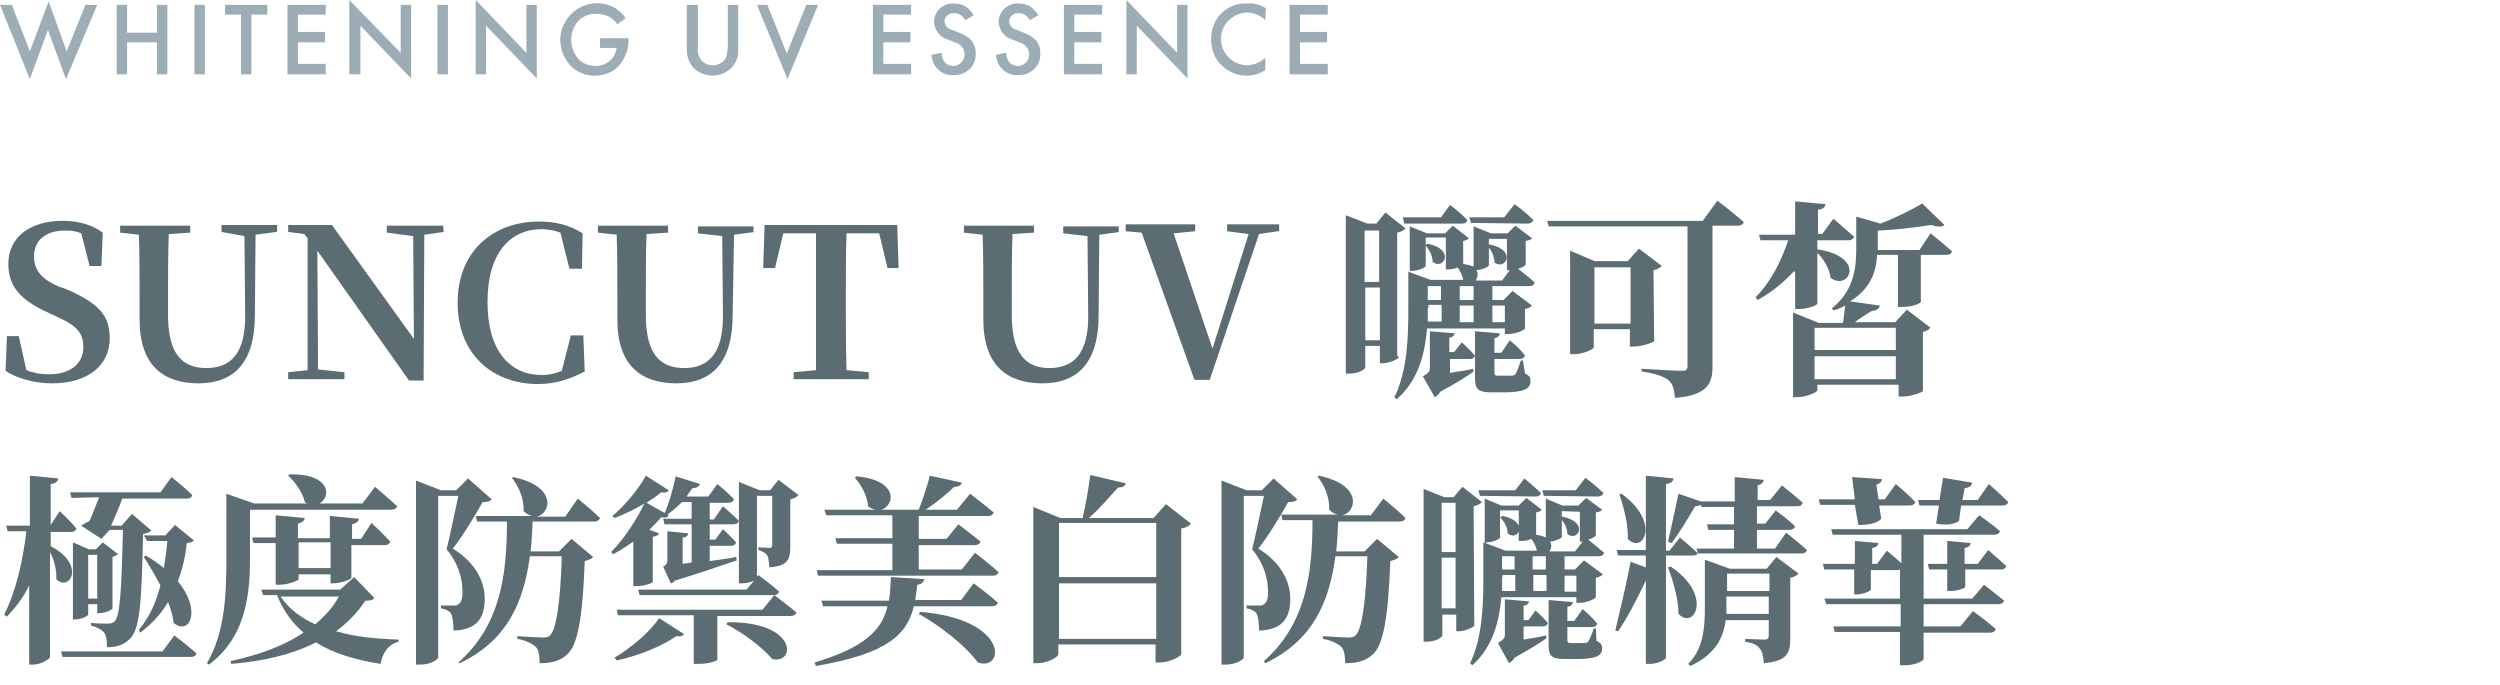 <?xml version="1.0" encoding="utf-8"?>
<!-- Generator: Adobe Illustrator 26.0.3, SVG Export Plug-In . SVG Version: 6.00 Build 0)  -->
<svg version="1.1" id="name-we.svg" xmlns="http://www.w3.org/2000/svg" xmlns:xlink="http://www.w3.org/1999/xlink" x="0px"
	 y="0px" viewBox="0 0 360 98.6" style="enable-background:new 0 0 360 98.6;" xml:space="preserve">
<style type="text/css">
	.st0{opacity:0.8;fill-rule:evenodd;clip-rule:evenodd;fill:#8598A2;enable-background:new    ;}
	.st1{fill:#5B6C73;}
</style>
<path id="Whitening_UV_essence" class="st0" d="M0,0.7l4.3,10.7l2.6-7.1l2.6,7.1L14,0.7h-1.7L9.6,7.4L7,0.2L4.3,7.4L1.7,0.7H0L0,0.7
	z M18.3,0.7h-1.5v10h1.5V6.1h4.3v4.6h1.5v-10h-1.5v4h-4.3V0.7z M28,0.7v10h1.5v-10C29.5,0.7,28,0.7,28,0.7z M38.5,2.1V0.7h-6.1v1.4
	h2.3v8.6h1.5V2.1H38.5L38.5,2.1z M46.9,0.7h-5.5v10h5.5V9.2h-4V6.1h3.9V4.6h-3.9V2.1h4V0.7L46.9,0.7z M51.9,10.7v-7l7.3,7.6V0.7
	h-1.5v6.9L50.3,0v10.7H51.9L51.9,10.7z M63,0.7v10h1.5v-10C64.5,0.7,63,0.7,63,0.7z M70,10.7v-7l7.3,7.6V0.7h-1.5v6.9L68.5,0v10.7
	H70L70,10.7z M86.3,6.9h2.5c-0.1,0.6-0.4,1.3-0.8,1.7c-0.6,0.6-1.4,0.9-2.2,0.9c-0.9,0-1.9-0.3-2.5-1c-1.4-1.6-1.4-4,0-5.5
	C84,2.3,85,1.9,85.9,2c0.6,0,1.2,0.1,1.8,0.4c0.5,0.3,0.9,0.7,1.2,1.1l1.2-0.9c-0.4-0.6-1-1.1-1.6-1.5c-2.6-1.4-5.8-0.4-7.2,2.2
	c-1.1,2-0.7,4.5,0.9,6.2c0.9,0.9,2.1,1.4,3.4,1.4s2.5-0.4,3.4-1.3c1-1.1,1.6-2.6,1.5-4.1v0h-4.1v1.4H86.3z M98.9,0.7v6.4
	c0,1,0.3,1.9,0.9,2.6c1.5,1.5,3.9,1.6,5.5,0.1l0.1-0.1c0.6-0.7,1-1.6,0.9-2.6V0.7h-1.5v6c0,0.6-0.1,1.2-0.3,1.7c-0.6,1-2,1.3-3,0.7
	c-0.3-0.2-0.5-0.4-0.7-0.7c-0.3-0.5-0.4-1.1-0.3-1.7v-6L98.9,0.7L98.9,0.7z M109,0.7l4.4,10.7l4.4-10.7h-1.7l-2.8,7l-2.8-7L109,0.7
	L109,0.7z M131.2,0.7h-5.5v10h5.5V9.2h-4V6.1h3.9V4.6h-3.9V2.1h4L131.2,0.7L131.2,0.7z M140.2,2.2c-0.2-0.4-0.5-0.7-0.8-1
	c-0.6-0.5-1.3-0.7-2-0.7c-1.5-0.1-2.8,1-2.9,2.5c0,0.1,0,0.1,0,0.2c0.1,1.2,0.9,2.2,2,2.5l1,0.4c0.8,0.2,1.4,0.9,1.4,1.7
	c0,0.9-0.6,1.6-1.5,1.7h-0.1c-0.5,0-1-0.2-1.3-0.6c-0.3-0.4-0.4-0.8-0.4-1.3l-1.5,0.3c0.1,0.7,0.3,1.4,0.8,1.9
	c0.6,0.7,1.5,1.1,2.4,1c1.7,0.1,3.2-1.2,3.2-2.9c0-0.1,0-0.2,0-0.3c0-1.1-0.5-2.2-2.4-2.9l-1-0.4c-0.6-0.1-1-0.6-1.1-1.2
	c0-0.7,0.6-1.2,1.3-1.2h0.1c0.4,0,0.8,0.1,1.1,0.4c0.2,0.2,0.4,0.4,0.5,0.6L140.2,2.2z M149.5,2.2c-0.2-0.4-0.5-0.7-0.8-1
	c-0.6-0.5-1.3-0.7-2-0.7c-1.5-0.1-2.8,1-2.9,2.5c0,0.1,0,0.1,0,0.2c0.1,1.2,0.9,2.2,2,2.5l1,0.4c0.8,0.2,1.4,0.9,1.4,1.7
	c0,0.9-0.6,1.6-1.5,1.7h-0.1c-0.5,0-1-0.2-1.3-0.6c-0.3-0.4-0.4-0.8-0.4-1.3l-1.5,0.3c0.1,0.7,0.3,1.4,0.8,1.9
	c0.6,0.7,1.5,1.1,2.4,1c1.7,0.1,3.2-1.2,3.2-2.9c0-0.1,0-0.2,0-0.3c0-1.1-0.5-2.2-2.4-2.9l-1-0.4c-0.6-0.1-1-0.6-1.1-1.2
	c0-0.7,0.6-1.2,1.3-1.2h0.1c0.4,0,0.8,0.1,1.1,0.4c0.2,0.2,0.4,0.4,0.5,0.6L149.5,2.2z M158.7,0.7h-5.5v10h5.5V9.2h-4V6.1h3.9V4.6
	h-3.9V2.1h4V0.7L158.7,0.7z M163.7,10.7v-7l7.3,7.6V0.7h-1.5v6.9L162.2,0v10.7H163.7z M182.3,1.2c-0.8-0.5-1.7-0.8-2.7-0.7
	c-1.3-0.1-2.6,0.4-3.6,1.3c-1.1,1-1.6,2.4-1.6,3.9c0,1.4,0.5,2.8,1.6,3.8c1,0.9,2.2,1.4,3.5,1.4c1,0,1.9-0.3,2.7-0.8V8.3
	c-0.7,0.7-1.7,1.1-2.7,1.1c-2.1-0.1-3.7-1.8-3.7-3.9c0.1-2,1.7-3.6,3.7-3.7c1,0,2,0.4,2.7,1.1L182.3,1.2L182.3,1.2z M191.2,0.7h-5.5
	v10h5.5V9.2h-4V6.1h3.9V4.6h-3.9V2.1h4V0.7L191.2,0.7z"/>
<path class="st1" d="M9.7,41.7c4.5,2,6.1,3.7,6.1,7c0,3.9-3.1,6.5-8.3,6.5c-2.5,0-5.1-0.7-6.7-1.8l0.2-5h1.7l1.1,4.9
	c1,0.4,2,0.6,3.2,0.6c3.1,0,5-1.5,5-3.9c0-2.1-1-3.1-3.6-4.3l-1.3-0.6c-3.8-1.7-5.9-3.6-5.9-7.1c0-3.9,3.2-6.2,7.8-6.2
	c2.4,0,4.3,0.6,5.8,1.7l-0.2,4.8h-1.7l-1.2-4.7c-0.7-0.3-1.3-0.4-2.3-0.4c-2.7,0-4.5,1.3-4.5,3.7c0,2.1,1.2,3.3,3.4,4.3L9.7,41.7z"
	/>
<path class="st1" d="M39.8,33.4l-3,0.4l-0.1,11.6c0,6.8-3,9.8-8.1,9.8c-5,0-8.5-2.5-8.5-9.2v-3.3c0-2.9,0-5.9-0.1-8.9l-2.7-0.3v-1
	h10.1v1l-3.1,0.2c-0.1,2.9-0.1,5.9-0.1,8.9v2.8c0,5.5,2,7.6,5.5,7.6c3.6,0,5.7-2.2,5.6-7.8L35.2,34l-3.3-0.6v-1h8v1H39.8z"/>
<path class="st1" d="M63.9,33.4l-2.8,0.4l-0.1,21h-2.1L45.7,36.1l0.1,17.1l3.8,0.4v1h-8.1v-1l2.8-0.3v-19l-0.5-0.6l-2.3-0.3v-1h6.3
	l11.8,16.4L59.5,34l-3.8-0.5v-1h8.1L63.9,33.4L63.9,33.4L63.9,33.4z"/>
<path class="st1" d="M84.2,53.5c-2,1-4,1.8-6.7,1.8c-6.6,0-11.6-4.3-11.6-11.7c0-7.6,5.3-11.7,11.7-11.7c2.4,0,4.4,0.5,6.3,1.7
	l-0.1,5.1H82l-1.3-5.2C79.9,33.2,78.9,33,78,33c-4.5,0-7.8,3.4-7.8,10.5S73.5,54,78,54c1,0,2-0.2,2.9-0.6l1.3-5.1H84L84.2,53.5z"/>
<path class="st1" d="M108.7,33.4l-3,0.4l-0.2,11.6c0,6.8-3,9.8-8.1,9.8c-5,0-8.5-2.5-8.5-9.2v-3.3c0-2.9,0-5.9-0.1-8.9l-2.7-0.3v-1
	h10.1v1l-3.1,0.2C93,36.6,93,39.6,93,42.6v2.8c0,5.5,2,7.6,5.5,7.6c3.6,0,5.7-2.2,5.6-7.8L104,34l-3.5-0.4v-1h8v0.8
	C108.5,33.4,108.7,33.4,108.7,33.4z"/>
<path class="st1" d="M121.9,33.6c-0.1,3-0.1,6.1-0.1,9.1v1.5c0,3,0,6,0.1,9.1l3.2,0.3v1h-10.8v-1l3.2-0.3c0-3,0-6,0-9.1v-1.5
	c0-3,0-6.1,0-9.1h-4.7l-1.2,5h-1.7l0.2-6.2h19.1l0.2,6.2h-1.6l-1.2-5H121.9z"/>
<path class="st1" d="M161.3,33.4l-3,0.4l-0.1,11.6c0,6.8-3,9.8-8.1,9.8c-5,0-8.5-2.5-8.5-9.2v-3.3c0-2.9,0-5.9-0.1-8.9l-2.7-0.3v-1
	h10.1v1l-3.1,0.2c-0.1,2.9-0.1,5.9-0.1,8.9v2.8c0,5.5,2,7.6,5.4,7.6c3.6,0,5.7-2.2,5.6-7.8L156.6,34l-3.5-0.4v-1h8v0.8
	C161.1,33.4,161.3,33.4,161.3,33.4z"/>
<path class="st1" d="M184,33.3l-2.7,0.4l-7.1,21H172l-7.6-21.2l-2.3-0.2v-1h10v1l-3.1,0.3l5.6,16.6l5.2-16.5l-3.1-0.4v-1h7.5v1
	C184.2,33.3,184,33.3,184,33.3z"/>
<path class="st1" d="M201.4,51.5c-0.1,0.2-1.3,0.8-2.3,0.8h-0.4v-2.5h-2.1v3.1c0,0.2-0.8,0.9-2.3,0.9h-0.5V31l3.1,1.2h1.3l1.3-1.6
	l2.9,2.3c-0.2,0.2-0.6,0.5-1.2,0.6v17.8h0.2V51.5z M196.5,33.2v7.4h2.1v-7.4H196.5z M198.7,49v-7.6h-2.1V49H198.7z M214.9,41.2v2
	h1.6l1.3-1.3l2.8,2.1c-0.1,0.2-0.5,0.4-1,0.5v2.8c0,0.2-1.3,0.8-2.4,0.8h-0.5v-0.8h-11.2c-0.3,3.3-1.1,7.4-4.4,10.2l-0.3-0.3
	c1.9-3.9,2-8.8,2-12.8v-5.3l0.2,0.1v-6.6l2.5,1h2.6l1.1-1.1l2.3,1.8c-0.1,0.2-0.4,0.3-0.8,0.4V38c0.6,0.1,1,0.2,1.5,0.4v-5.8l2.5,1
	h2.4l1.1-1.1l2.4,1.8c-0.1,0.2-0.4,0.3-0.9,0.4v3.4c0,0.1-0.6,0.5-1.1,0.6c0.6,0.5,1.7,1.3,2.4,2c-0.1,0.3-0.3,0.5-0.8,0.5h-5.1l0,0
	C215.1,41.2,214.9,41.2,214.9,41.2z M202.2,32.1l-0.2-0.8h5.5l1.3-1.8c0,0,1.6,1.2,2.5,2.2c-0.1,0.3-0.3,0.5-0.7,0.5h-8.4
	L202.2,32.1L202.2,32.1z M203,39.2l3,1.1h4.7c-0.1-0.6-0.4-1.2-0.8-1.8c-0.4,0.2-0.9,0.3-1.5,0.3h-0.2v-4.6h-2.9v4.1
	c0,0.2-1,0.7-2,0.7H203V39.2z M210.5,49.3c0,0,1.1,1,1.9,1.9c-0.1,0.3-0.3,0.5-0.7,0.5h-2.9v2c1-0.2,2.2-0.3,3.3-0.6l0.1,0.4
	c-0.8,0.6-2.7,1.8-4.8,2.9c-0.2,0.4-0.5,0.6-0.8,0.8l-1.7-3c0.8-0.5,1-0.7,1-1.2v-5.3l3.6,0.3c-0.1,0.3-0.3,0.6-0.8,0.6v2.1h0.7
	L210.5,49.3z M205.6,35.1c4,0.8,2.3,3.9,0.7,2.6c0-0.8-0.5-1.9-1.1-2.4L205.6,35.1z M205.6,44.3c0,0.6,0,1.2,0,2h2v-2.4h-1.9v0.4
	H205.6z M205.6,43.2h1.9v-2h-1.9V43.2z M212.2,41.2h-2v2h2V41.2z M210.2,46.4h2V44h-2V46.4z M211.8,32.1l-0.2-0.8h5l1.5-1.9
	c0,0,1.7,1.2,2.7,2.3c-0.1,0.3-0.4,0.5-0.8,0.5L211.8,32.1L211.8,32.1z M219.6,53.8c0.7,0.3,0.8,0.6,0.8,1.1c0,1.1-1,1.6-3.9,1.6
	h-1.7c-2.2,0-2.4-0.6-2.4-2.3v-6.5L216,48c-0.1,0.4-0.3,0.6-0.8,0.7v2.1h1l1.2-1.8c0,0,1.5,1.2,2.2,2.2c-0.1,0.3-0.3,0.5-0.8,0.5
	h-3.6v2c0,0.3,0.1,0.4,0.5,0.4h1h1c0.2,0,0.4-0.1,0.5-0.2c0.2-0.3,0.5-1,0.8-2h0.3L219.6,53.8z M214.4,34.4v0.8h0.1
	c4,0.8,2.3,3.8,0.7,2.6c0-0.6-0.3-1.6-0.8-2.1v2.5c0,0.2-0.8,0.6-1.8,0.7c0.3,0.5,0.2,1-0.1,1.5h3.8l1.1-1.5H217v-4.5H214.4
	L214.4,34.4L214.4,34.4z M214.9,44v2.4h1.8V44H214.9z"/>
<path class="st1" d="M247.3,28.9c0,0,2.4,1.8,3.8,3.1c-0.1,0.3-0.4,0.5-0.8,0.5h-3.7v20.3c0,2.4-0.7,4.1-5.4,4.5
	c-0.1-1.1-0.3-2.1-1-2.6s-1.7-0.9-3.8-1.2v-0.4c0,0,4.9,0.3,5.8,0.3c0.6,0,0.8-0.2,0.8-0.7V32.6h-20l-0.2-0.8h22.4L247.3,28.9z
	 M238.2,49.1c0,0.2-1.8,0.8-2.9,0.8h-0.6v-2.5h-5.2V50c0,0.3-1.5,1-2.9,1h-0.5V36.1l3.5,1.5h4.8l1.6-1.8l3.3,2.5
	c-0.2,0.2-0.6,0.5-1.2,0.6L238.2,49.1L238.2,49.1z M234.8,46.6v-8.1h-5.2v8.1H234.8z"/>
<path class="st1" d="M258.3,39.1c-1.5,1.6-3.2,3-5.2,4.1l-0.3-0.4c2.2-2.2,3.7-5.2,4.7-8.2h-4l-0.2-0.8h5.2V29l4.4,0.4
	c-0.1,0.4-0.3,0.7-1.1,0.8v3.5h0.6l1.6-2.2c0,0,1.9,1.6,3,2.6c-0.1,0.3-0.4,0.5-0.8,0.5h-4.5v1.3c7.2,1.1,4.5,6.1,1.9,4.1
	c-0.1-1.2-1-2.7-1.9-3.6v7.3c0,0.3-1.5,0.8-2.6,0.8h-0.6v-5.4C258.5,39.1,258.3,39.1,258.3,39.1z M278,33.6c0,0,2,1.6,3.1,2.6
	c-0.1,0.3-0.3,0.5-0.8,0.5h-3.7v6.8c0,0.1-1,0.7-2.7,0.7h-0.6v-7.5h-3c-0.1,2.2-0.8,4.8-3.9,6.7l4.3,0.6c-0.1,0.5-0.5,0.7-1.2,0.8
	c-0.6,0.4-1.7,1-2.4,1.6h5.8l1.7-1.8l3.4,2.6c-0.2,0.2-0.6,0.5-1.1,0.6v8.5c0,0.2-1.8,0.8-2.9,0.8h-0.6v-1.7h-11.7v0.8
	c0,0.3-1.6,1-3,1h-0.5V45l3.7,1.5h3.5c0.1-0.7,0.2-1.7,0.3-2.5c-0.5,0.3-1,0.5-1.7,0.7l-0.2-0.3c3.1-2.5,3.5-5.7,3.5-8.5v-4.7l3.5,1
	c2.3-0.9,4.7-2.1,6-2.9l3.2,3.1c-0.3,0.3-1,0.3-1.9,0c-2,0.3-5,0.7-7.7,0.8V36h6L278,33.6z M261.3,47.2v3.2H273v-3.2H261.3z
	 M273,54.6v-3.3h-11.7v3.3H273z"/>
<g>
	<path class="st1" d="M7.2,78.6c5.3,2.7,2.8,6.7,0.9,4.8c0.1-1.2-0.3-2.8-0.9-3.9v15.1c0,0.3-1.3,1.1-2.4,1.1H4.2V84.3
		C3.4,86,2.3,87.4,1,88.8l-0.4-0.3c1.7-3.3,2.7-7.8,3.2-12H1.1l-0.2-0.8h3.4v-7.2l4.1,0.4c-0.1,0.4-0.3,0.7-1.1,0.8v5.9l1.3-2
		c0,0,1.6,1.5,2.4,2.5c-0.1,0.3-0.3,0.5-0.7,0.5h-3v2H7.2z M25.1,91.5c0,0,2,1.5,3.2,2.6c-0.1,0.3-0.4,0.5-0.8,0.5H9l-0.2-0.8h14.6
		L25.1,91.5z M10.3,71.7l-0.2-0.8h13l1.6-2.2c0,0,1.9,1.5,3,2.6c-0.1,0.3-0.3,0.5-0.8,0.5h-9.3c-0.4,1.2-1.1,2.7-1.6,3.9h1.5L19,74
		l2.8,2.4c-0.2,0.2-0.6,0.4-1.2,0.5c-0.2,10.3-0.5,13.7-1.9,15.1c-0.9,0.9-2,1.2-3.3,1.2c0-1-0.1-1.7-0.4-2.1c-0.3-0.4-1-0.8-1.9-1
		v-0.4c0.8,0.1,2,0.1,2.5,0.1c0.4,0,0.6-0.1,0.9-0.3c0.8-0.8,1-4.6,1.2-13.2h-1.9l-1.2,1.3l-2.9-1.9c0.3-0.2,0.8-0.5,1.2-0.7
		c0.5-1.1,1-2.5,1.4-3.4L10.3,71.7L10.3,71.7z M14,88.1V87h-1.3v1.5c0,0.2-1,0.7-1.9,0.7h-0.3V78.1l2.3,1h1l1-1l2.2,1.7
		c-0.1,0.1-0.5,0.3-0.8,0.4v7.4c0,0.2-1.1,0.7-1.9,0.7H14V88.1z M14,86.2v-6.3h-1.3v6.3H14z M27.9,77.8c-0.2,0.3-0.4,0.3-1,0.4
		c-0.2,1.9-0.6,3.7-1.3,5.5c3.5,4.2,1.7,7.9-0.6,6c-0.1-1-0.4-2-0.8-3c-1,1.7-2.3,3.1-4,4.4L20,90.7c1.5-1.8,2.5-4,3.1-6.4
		c-0.8-1.5-1.6-2.9-2.4-4.1L21,80c1,0.6,1.9,1.2,2.6,1.8c0.2-1.3,0.4-2.6,0.5-3.9h-2.9l-0.5-0.8h3.1l1.4-1.5L27.9,77.8z"/>
	<path class="st1" d="M36,80c0,5-0.3,11.5-5.9,15.7l-0.3-0.2c2.7-4.6,2.8-10.3,2.8-15.5v-8.9l4,1.4h7.6c-0.1-0.1-0.2-0.1-0.3-0.2
		c-0.3-1.4-1.5-3-2.4-3.8l0.2-0.2c6-0.1,6,3.3,4.3,4.2h6.2l1.8-2.4c0,0,2,1.7,3.2,2.8c-0.1,0.3-0.4,0.5-0.8,0.5H36V80z M53.9,86.1
		c-0.2,0.3-0.5,0.4-1.3,0.4c-1.1,1.7-2.6,3.2-4.2,4.4c2.7,0.8,5.8,1.1,9,1.2v0.3c-1.5,0.4-2.3,1.6-2.6,3.2c-3.7-0.6-6.8-1.5-9.3-3.1
		c-3.3,1.7-7.4,2.7-12.2,3.1l-0.1-0.4c4.1-0.9,7.7-2.2,10.5-4.1c-1.6-1.4-2.9-3.1-3.8-5.4h-2l-0.3-0.8H49l2-1.8L53.9,86.1z
		 M47.6,83.6v-0.9H43v0.7c0,0.2-1.5,0.8-2.7,0.8h-0.6v-6h-3.2l-0.2-0.8h3.4v-3.2l4.2,0.4c-0.1,0.4-0.3,0.6-1,0.8v2.1h4.6v-3.2
		l4.2,0.4c-0.1,0.4-0.3,0.6-1,0.8v2.1H52l1.5-2.3c0,0,1.7,1.6,2.7,2.7c-0.1,0.3-0.4,0.5-0.8,0.5h-4.8v4.7c0,0.2-1.4,0.8-2.7,0.8
		h-0.3V83.6z M40.4,85.9c1.2,1.8,3,3.1,5,4c1.4-1.2,2.6-2.5,3.4-4H40.4z M47.6,81.8v-3.7H43v3.7H47.6z"/>
	<path class="st1" d="M70.8,71.9c-0.2,0.3-0.6,0.4-1.3,0.4c-1,1.8-2.8,4.8-4.3,6.7c3.3,2,4.6,4.8,4.6,7.2c0,2.9-1.2,4.5-4.5,4.6
		c0-0.9-0.1-2.1-0.4-2.5c-0.2-0.3-0.7-0.6-1.4-0.7v-0.4h1.9c0.3,0,0.4,0,0.6-0.2c0.4-0.2,0.6-0.8,0.6-1.7c0-2-0.6-4.2-2.3-6.2
		c0.5-1.9,1.2-5.4,1.7-7.7h-2.9v23.3c0,0.2-1,1-2.6,1h-0.6V69.2l3.6,1.4h2.2l1.7-1.7L70.8,71.9z M83.2,71.8c0,0,2.1,1.7,3.2,2.8
		c-0.1,0.3-0.4,0.5-0.8,0.5h-8.9c-0.1,1.5-0.1,2.9-0.3,4.3h4.1l1.8-1.8l3.1,2.6c-0.2,0.3-0.6,0.4-1.2,0.6c-0.3,8.2-1,12.2-2.6,13.5
		c-1,0.9-2.2,1.2-3.9,1.2c0-1-0.1-1.8-0.5-2.3c-0.5-0.5-1.5-1-2.7-1.2v-0.4c1.2,0.1,3.1,0.2,3.7,0.2c0.5,0,0.8-0.1,1-0.3
		c0.9-0.8,1.5-4.8,1.7-11.4h-4.6c-0.9,6.6-3.2,12.1-10.1,15.4L66,95.4c6-5.3,7-12.4,7-20.3h-4.3l-0.2-0.8h8.1
		c-0.4-0.1-0.8-0.3-1.2-0.7c0.1-1.7-0.7-3.6-1.7-4.8l0.2-0.1c6.3,1.3,5.5,5.2,3.4,5.7h4.1L83.2,71.8z"/>
	<path class="st1" d="M91.2,78c-0.9,0.6-1.9,1.3-2.9,1.8L88,79.5c1.9-1.9,3.8-4.9,4.8-7c-1.3,0.8-2.8,1.5-4.3,2.1l-0.3-0.3
		c1.9-1.6,3.9-4.1,4.8-5.8l3.3,2.1c-0.2,0.3-0.4,0.4-1.1,0.3c-0.6,0.5-1.3,1-2.1,1.5l3.2,1.8c-0.2,0.3-0.4,0.4-1.1,0.3
		c-0.5,0.6-1.1,1.2-1.7,1.8l1.4,0.5c-0.1,0.3-0.4,0.4-0.9,0.5v6.5c-0.1,0.2-1.3,0.6-2.3,0.6h-0.5C91.2,84.4,91.2,78,91.2,78z
		 M88.5,94.7c2.5-1.5,5.2-3.8,6.4-5.7l3.6,2.3c-0.2,0.3-0.5,0.4-1.1,0.3c-2,1.4-5.3,2.8-8.6,3.5L88.5,94.7z M111.5,85.7
		c0,0,2,1.5,3.2,2.5c-0.1,0.3-0.4,0.5-0.8,0.5h-10.6V95c0,0.1-1,0.6-2.8,0.6h-0.6v-7H89l-0.2-0.8h21L111.5,85.7z M115,71.3
		c-0.2,0.2-0.6,0.5-1.2,0.6v6.8c0,1.8-0.3,2.8-3,3c-0.1-0.7-0.1-1.3-0.3-1.7c-0.2-0.3-0.6-0.6-1.3-0.8v-0.4c0,0,1.2,0.1,1.6,0.1
		c0.3,0,0.4-0.1,0.4-0.5v-7H109V83l0.2-0.2c0,0,1.9,1.4,3,2.4c-0.1,0.3-0.4,0.5-0.8,0.5H92.1l-0.2-0.8h15.6l1.1-1.3
		c-0.4,0.2-1,0.4-1.8,0.4h-0.4V69.4l3,1.2h1.5l1.2-1.5L115,71.3z M104.1,72.9c0,0,1.4,1.2,2.3,2.1c-0.1,0.3-0.3,0.5-0.8,0.5h-3.4
		v2.2h0.8l1.1-1.5c0,0,1.2,1.1,1.9,1.9c-0.1,0.3-0.3,0.5-0.7,0.5h-3.1v2.2c1.2-0.2,2.5-0.3,3.8-0.6l0.1,0.5
		c-1.9,0.6-5.2,1.8-8.9,2.9C97,83.8,96.8,84,96.6,84l-1.1-2.4c0.5-0.3,0.6-0.5,0.6-0.9v-4.2l3,0.3c0,0.3-0.3,0.6-0.8,0.6v3.8
		l1.3-0.2v-5.5h-3.9l-0.2-0.8h4.1v-2.4h-1.4c-0.7,0.7-1.4,1.3-2.1,1.8l-0.4-0.2c0.6-1.3,1.2-3.4,1.6-5.3l3.5,1.1
		c-0.1,0.3-0.5,0.6-1.1,0.6c-0.3,0.4-0.6,0.8-0.8,1.2h3.1l1.3-1.8c0,0,1.5,1.2,2.4,2.2c-0.1,0.3-0.4,0.5-0.8,0.5h-2.7v2.4h0.6
		L104.1,72.9z M104.8,89.6c10.1-0.1,9.8,6.1,6.4,5.3c-1.4-1.7-4.4-3.9-6.6-5L104.8,89.6z"/>
	<path class="st1" d="M140.2,84c0,0,2.2,1.6,3.5,2.8c-0.1,0.3-0.4,0.5-0.8,0.5h-11.3c-1,4-3.6,6.8-14.1,8.6l-0.2-0.5
		c7.3-2.2,9.7-4.7,10.5-8.1h-9.3l-0.2-0.8h9.7c0.2-1,0.2-2.1,0.3-3.4l4.8,0.3c-0.1,0.4-0.3,0.7-1,0.8c-0.1,0.8-0.2,1.5-0.3,2.2h6.6
		L140.2,84z M128.5,81.8v-3.5h-8l-0.2-0.8h8.2v-3.3H119l-0.3-0.8h7.3c-0.3-0.1-0.6-0.2-1-0.5c-0.1-1.5-1-3.1-1.9-4.1l0.2-0.2
		c6.1,0.5,5.6,4.2,3.6,4.8h5.4c0.6-1.5,1.2-3.4,1.6-4.9l4.6,1c-0.1,0.4-0.4,0.6-1.1,0.6c-1,1-2.6,2.3-4.1,3.3h4.5l1.9-2.3
		c0,0,2.1,1.6,3.4,2.7c-0.1,0.3-0.4,0.5-0.8,0.5h-10v3.3h4l1.7-2.1c0,0,2,1.5,3.2,2.5c-0.1,0.3-0.4,0.5-0.8,0.5h-8.1V82h6.2l1.9-2.4
		c0,0,2.1,1.6,3.4,2.8c-0.1,0.3-0.4,0.5-0.8,0.5h-25.2l-0.2-0.8h10.9V81.8z M132.5,88.1c12.9,1.1,12.2,8.6,8.3,7.3
		c-1.8-2.5-5.6-5.4-8.5-7L132.5,88.1z"/>
	<path class="st1" d="M171.5,75.4c-0.2,0.3-0.7,0.6-1.4,0.7v18.1c0,0.3-1.7,1.2-3.1,1.2h-0.6v-2.6h-14v1.4c0,0.4-1.5,1.3-3,1.3h-0.6
		V73l3.9,1.6h3.2c0.4-1.8,0.9-4.4,1.1-6.2l5.1,1.2c-0.1,0.4-0.4,0.6-1.1,0.6c-1.1,1.2-2.6,3-4.2,4.4h9.3l1.8-2L171.5,75.4z
		 M152.5,75.3v7.8h14v-7.8H152.5z M166.5,92v-8h-14v8H166.5z"/>
	<path class="st1" d="M186.8,71.9c-0.2,0.3-0.6,0.4-1.3,0.4c-1,1.8-2.8,4.8-4.3,6.7c3.3,2,4.6,4.8,4.6,7.2c0,2.9-1.2,4.5-4.5,4.6
		c0-0.9-0.1-2.1-0.4-2.5c-0.2-0.3-0.7-0.6-1.4-0.7v-0.4h1.9c0.3,0,0.4,0,0.6-0.2c0.4-0.2,0.6-0.8,0.6-1.7c0-2-0.6-4.2-2.3-6.2
		c0.5-1.9,1.2-5.4,1.7-7.7h-2.9v23.3c0,0.2-1,1-2.6,1h-0.6V69.2l3.6,1.4h2.2l1.7-1.7L186.8,71.9z M199.2,71.8c0,0,2.1,1.7,3.2,2.8
		c-0.1,0.3-0.4,0.5-0.8,0.5h-8.9c-0.1,1.5-0.1,2.9-0.3,4.3h4.1l1.8-1.8l3.1,2.6c-0.2,0.3-0.6,0.4-1.2,0.6c-0.3,8.2-1,12.2-2.6,13.5
		c-1,0.9-2.2,1.2-3.9,1.2c0-1-0.1-1.8-0.5-2.3c-0.5-0.5-1.5-1-2.7-1.2v-0.4c1.2,0.1,3.1,0.2,3.7,0.2c0.5,0,0.8-0.1,1-0.3
		c0.9-0.8,1.5-4.8,1.7-11.4h-4.6c-0.9,6.6-3.2,12.1-10.1,15.4l-0.2-0.3c6-5.3,7-12.4,7-20.3h-4.3l-0.2-0.8h8.1
		c-0.4-0.1-0.8-0.3-1.2-0.7c0.1-1.7-0.7-3.6-1.7-4.8l0.2-0.1c6.3,1.3,5.5,5.2,3.4,5.7h4.1L199.2,71.8z"/>
	<path class="st1" d="M212.3,90.1c-0.1,0.2-1.3,0.8-2.2,0.8h-0.4v-2.4h-2v3c0,0.2-0.8,0.9-2.2,0.9H205v-22l3,1.2h1.3l1.3-1.5
		l2.8,2.2c-0.2,0.2-0.6,0.5-1.2,0.6L212.3,90.1L212.3,90.1z M207.6,72.4v7.1h2v-7.1H207.6z M209.6,87.6v-7.3h-2v7.3H209.6z
		 M225.3,80.1V82h1.5l1.3-1.3l2.7,2c-0.1,0.2-0.5,0.4-1,0.5V86c0,0.2-1.3,0.8-2.3,0.8H227V86h-10.8c-0.3,3.2-1.1,7.1-4.2,9.8
		l-0.3-0.3c1.8-3.8,1.9-8.5,1.9-12.3v-5.1l0.2,0.1v-6.4l2.4,1h2.5l1.1-1.1l2.2,1.7c-0.1,0.2-0.4,0.3-0.8,0.4V77
		c0.6,0.1,1,0.2,1.4,0.4v-5.6l2.4,1h2.3l1.1-1.1l2.3,1.7c-0.1,0.2-0.4,0.3-0.9,0.4v3.3c0,0.1-0.6,0.5-1.1,0.6
		c0.6,0.5,1.6,1.3,2.3,1.9c-0.1,0.3-0.3,0.5-0.8,0.5C230.2,80.1,225.3,80.1,225.3,80.1z M213.1,71.4l-0.2-0.8h5.3l1.3-1.7
		c0,0,1.5,1.2,2.4,2.1c-0.1,0.3-0.3,0.5-0.7,0.5L213.1,71.4L213.1,71.4z M213.9,78.2l2.9,1.1h4.5c-0.1-0.6-0.4-1.2-0.8-1.7
		c-0.4,0.2-0.9,0.3-1.4,0.3h-0.4v-4.4H216v3.9c0,0.2-1,0.7-1.9,0.7L213.9,78.2L213.9,78.2z M221.1,87.9c0,0,1.1,1,1.8,1.8
		c-0.1,0.3-0.3,0.5-0.7,0.5h-2.8v1.9c1-0.2,2.1-0.3,3.2-0.6l0.1,0.4c-0.8,0.6-2.6,1.7-4.6,2.8c-0.2,0.4-0.5,0.6-0.8,0.8l-1.6-2.9
		c0.8-0.5,1-0.7,1-1.2v-5.1l3.5,0.3c-0.1,0.3-0.3,0.6-0.8,0.6v2.1h0.7L221.1,87.9z M216.4,74.3c3.9,0.8,2.2,3.8,0.7,2.5
		c0-0.8-0.5-1.8-1.1-2.3L216.4,74.3z M216.3,83.2c0,0.6,0,1.2,0,1.9h1.9v-2.3h-1.8L216.3,83.2L216.3,83.2z M216.3,82h1.8v-1.9h-1.8
		V82z M222.6,80.1h-1.9V82h1.9V80.1z M220.8,85.1h1.9v-2.3h-1.9V85.1z M222.3,71.4l-0.2-0.8h4.8l1.4-1.8c0,0,1.6,1.2,2.6,2.2
		c-0.1,0.3-0.4,0.5-0.8,0.5L222.3,71.4L222.3,71.4z M229.9,92.3c0.7,0.3,0.8,0.6,0.8,1.1c0,1.1-1,1.5-3.8,1.5h-1.6
		c-2.1,0-2.3-0.6-2.3-2.2v-6.3l3.5,0.3c-0.1,0.4-0.3,0.6-0.8,0.7v2h1l1.2-1.7c0,0,1.4,1.2,2.1,2.1c-0.1,0.3-0.3,0.5-0.8,0.5h-3.5
		v1.9c0,0.3,0.1,0.4,0.5,0.4h1h1c0.2,0,0.4-0.1,0.5-0.2c0.2-0.3,0.5-1,0.8-1.9h0.3L229.9,92.3z M224.9,73.6v0.8h0.1
		c3.9,0.8,2.2,3.7,0.7,2.5c0-0.6-0.3-1.5-0.8-2v2.4c0,0.2-0.8,0.6-1.7,0.7c0.3,0.5,0.2,1-0.1,1.4h3.7l1.1-1.4h-0.4v-4.3L224.9,73.6
		L224.9,73.6z M225.3,82.9v2.3h1.7v-2.3H225.3z"/>
	<path class="st1" d="M257.2,76.7c0,0,1.9,1.5,3,2.5c-0.1,0.3-0.3,0.5-0.8,0.5h-14.9v-0.1c-0.1,0.3-0.4,0.4-0.8,0.4h-3.8v14.7
		c0,0.3-1.2,0.9-2.3,0.9H237v-12c-1.2,2.5-2.6,5.3-4,7.3l-0.4-0.1c0.6-2.6,1.6-6.6,2.2-9.9l2.2,0.8V80h-4l-0.2-0.8h4.2V68.5l4,0.4
		c-0.1,0.4-0.3,0.7-1.1,0.8v9.6h0.5l1.5-1.9c0,0,1.6,1.3,2.6,2.3l-0.2-0.7h5.4v-2.7H246l-0.2-0.8h3.9V73H245l-0.1-0.3
		c-0.2,0.1-0.5,0.2-0.8,0.2c-1,1.7-2.3,3.9-3.4,5.3l-0.5-0.2c0.4-1.7,1-4.6,1.5-6.9l3.2,1.1h4.9v-3.5l4.2,0.4
		c-0.1,0.4-0.3,0.6-0.9,0.8V72h1.8l1.7-2.1c0,0,1.9,1.5,3,2.5c-0.1,0.3-0.3,0.5-0.8,0.5H253v2.5h1.2l1.5-1.9c0,0,1.8,1.3,2.8,2.3
		c-0.1,0.3-0.4,0.5-0.8,0.5H253V79h2.6L257.2,76.7z M233.5,71.1c5.7,4.1,3.1,8.8,0.9,6.5c0.1-2.1-0.6-4.6-1.2-6.4L233.5,71.1z
		 M240.6,81.6c6.1,4.1,3.4,9.2,1.1,6.8c0-2.2-0.8-4.8-1.5-6.7L240.6,81.6z M255.8,80.2l3.2,2.4c-0.2,0.2-0.6,0.5-1.2,0.6v8.7
		c0,2.1-0.4,3.3-3.8,3.6c-0.1-1-0.2-1.7-0.6-2.1c-0.3-0.5-0.9-0.8-2.1-1V92c0,0,2.3,0.1,2.8,0.1c0.4,0,0.6-0.2,0.6-0.6v-2.2h-6.2
		c-0.3,2.4-1.4,4.9-5.1,6.6l-0.3-0.3c2.2-2.2,2.4-5.2,2.4-8.2v-6.8l3.6,1.3h5.3L255.8,80.2z M254.7,88.4v-2.5h-6.1v1.4
		c0,0.4,0,0.7,0,1.1H254.7z M248.7,82.6v2.5h6.1v-2.5H248.7z"/>
	<path class="st1" d="M267.1,72.7h-5l-0.2-0.8h5.2l-0.4-3.2L271,69c0,0.3-0.2,0.6-0.8,0.8l0.3,2.1h0.9l1.6-2.2c0,0,1.8,1.5,2.8,2.6
		c-0.1,0.3-0.4,0.5-0.8,0.5h-4.4l0.3,1.9c-0.5,0.6-1.7,0.9-3.3,0.9L267.1,72.7z M285.7,84.2c0,0,1.8,1.4,2.9,2.3
		c-0.1,0.3-0.4,0.5-0.8,0.5H277v3.2h5.3l1.8-2.2c0,0,2.1,1.5,3.3,2.6c-0.1,0.3-0.4,0.5-0.8,0.5H277v3.8c0,0.2-1,0.9-2.8,0.9h-0.6V91
		h-9.4l-0.2-0.8h9.7V87H263l-0.3-0.8h10.9V82c-0.1,0-0.2,0.1-0.4,0.1h-3.8v2.8c0,0.2-1.1,0.7-2.1,0.7H267V82h-4.3l-0.2-0.8h4.6v-3.3
		l3.4,0.3c-0.1,0.3-0.2,0.6-0.9,0.7v2.3h0.7l1.4-1.9c0,0,1.2,1,2.1,1.8V77h-9.9l-0.2-0.8h19.6l1.7-2c0,0,1.9,1.3,3,2.3
		c-0.1,0.3-0.4,0.5-0.8,0.5H277v9.2h7L285.7,84.2z M286.4,69.7c0,0,1.7,1.5,2.8,2.6c-0.1,0.3-0.4,0.5-0.8,0.5h-6l-0.3,2.2
		c-0.6,0.5-1.9,0.7-3.3,0.4l0.4-2.6h-2.8l-0.2-0.8h3.1l0.5-3.2l4.2,0.7c-0.1,0.4-0.3,0.7-1.1,0.8l-0.3,1.7h2.2L286.4,69.7z
		 M286.3,79.2c0,0,1.6,1.4,2.6,2.3c-0.1,0.3-0.3,0.5-0.7,0.5H283v2.5c0,0.2-1.1,0.6-2.1,0.6h-0.5V82h-2.6l-0.2-0.8h2.8v-3.3l3.4,0.3
		c-0.1,0.3-0.2,0.6-0.9,0.7v2.3h1.9L286.3,79.2z"/>
</g>
</svg>
